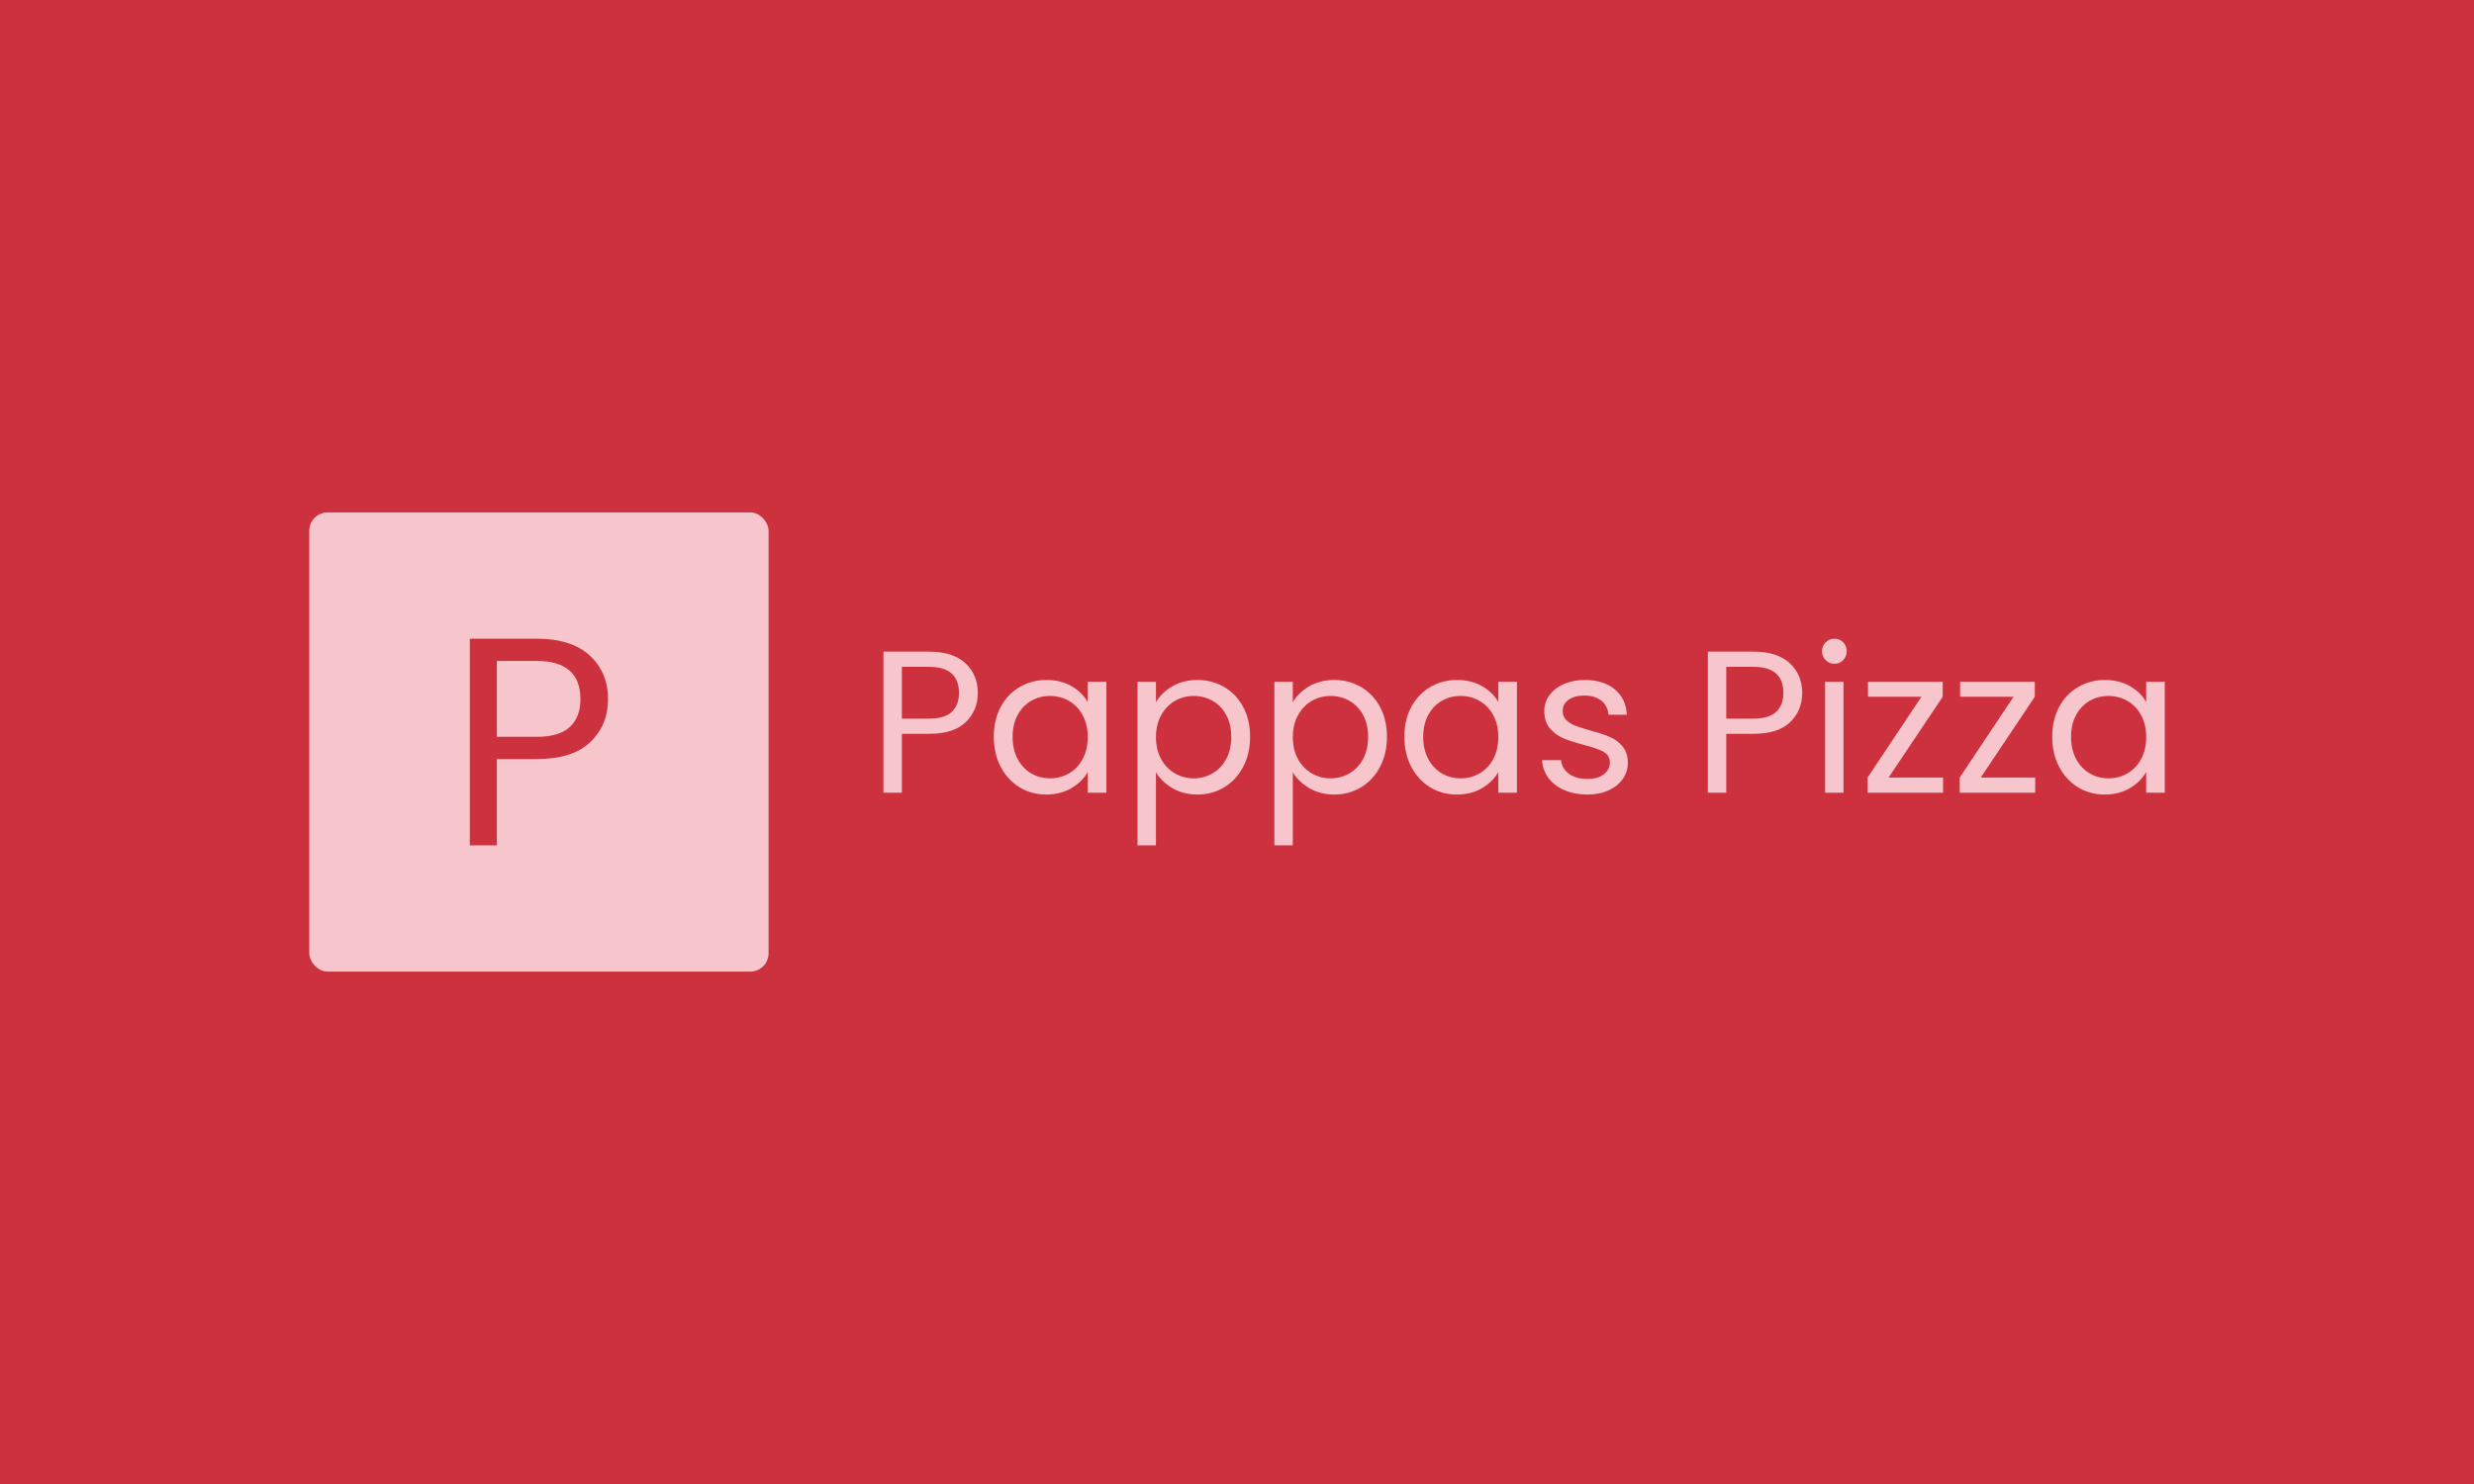 <svg xmlns="http://www.w3.org/2000/svg" version="1.1" xmlns:xlink="http://www.w3.org/1999/xlink" xmlns:svgjs="http://svgjs.dev/svgjs" width="100%" height="100%" viewBox="0 0 1000 600"><rect width="1000" height="600" x="0" y="0" fill="#cc313d"/><g><rect width="333.333" height="333.333" rx="13.333" ry="13.333" y="246.642" fill="#f7c5cc" transform="matrix(0.557,0,0,0.557,0,69.791)" x="224.42"/><path d="M441.246 382.191Q441.246 400.933 428.422 413.309Q415.628 425.684 389.353 425.684L389.353 425.684L360.537 425.684L360.537 488.309L340.927 488.309L340.927 338.309L389.353 338.309Q414.761 338.309 428.004 350.565Q441.246 362.821 441.246 382.191L441.246 382.191ZM389.353 409.542Q405.734 409.542 413.476 402.428Q421.218 395.344 421.218 382.191L421.218 382.191Q421.218 354.451 389.353 354.451L389.353 354.451L360.537 354.451L360.537 409.542L389.353 409.542Z " fill="#cc313d" transform="matrix(0.557,0,0,0.557,0,69.791)"/><path d="M709.567 377.671Q709.567 390.465 700.813 398.913Q692.08 407.361 674.143 407.361L674.143 407.361L654.473 407.361L654.473 450.11L641.087 450.11L641.087 347.716L674.143 347.716Q691.488 347.716 700.528 356.082Q709.567 364.448 709.567 377.671L709.567 377.671ZM674.143 396.342Q685.326 396.342 690.611 391.485Q695.895 386.649 695.895 377.671L695.895 377.671Q695.895 358.735 674.143 358.735L674.143 358.735L654.473 358.735L654.473 396.342L674.143 396.342ZM721.157 409.564Q721.157 397.219 726.157 387.894Q731.156 378.569 739.89 373.427Q748.643 368.284 759.356 368.284L759.356 368.284Q769.947 368.284 777.721 372.835Q785.516 377.385 789.332 384.282L789.332 384.282L789.332 369.59L802.861 369.59L802.861 450.11L789.332 450.11L789.332 435.132Q785.373 442.172 777.517 446.804Q769.641 451.436 759.213 451.436L759.213 451.436Q748.501 451.436 739.828 446.151Q731.156 440.846 726.157 431.296Q721.157 421.746 721.157 409.564L721.157 409.564ZM789.332 409.707Q789.332 400.606 785.659 393.832Q781.986 387.078 775.742 383.486Q769.498 379.875 762.009 379.875L762.009 379.875Q754.52 379.875 748.337 383.405Q742.175 386.935 738.502 393.689Q734.829 400.443 734.829 409.564L734.829 409.564Q734.829 418.808 738.502 425.644Q742.175 432.48 748.337 436.071Q754.52 439.683 762.009 439.683L762.009 439.683Q769.498 439.683 775.742 436.071Q781.986 432.48 785.659 425.644Q789.332 418.808 789.332 409.707L789.332 409.707ZM838.856 384.445Q842.814 377.528 850.67 372.896Q858.526 368.284 868.974 368.284L868.974 368.284Q879.687 368.284 888.441 373.427Q897.174 378.569 902.174 387.894Q907.173 397.219 907.173 409.564L907.173 409.564Q907.173 421.746 902.174 431.296Q897.174 440.846 888.441 446.151Q879.687 451.436 868.974 451.436L868.974 451.436Q858.69 451.436 850.813 446.804Q842.957 442.172 838.856 435.275L838.856 435.275L838.856 488.309L825.47 488.309L825.47 369.59L838.856 369.59L838.856 384.445ZM893.501 409.564Q893.501 400.443 889.828 393.689Q886.155 386.935 879.911 383.405Q873.667 379.875 866.178 379.875L866.178 379.875Q858.833 379.875 852.588 383.486Q846.344 387.078 842.59 393.914Q838.856 400.749 838.856 409.707L838.856 409.707Q838.856 418.808 842.59 425.644Q846.344 432.48 852.588 436.071Q858.833 439.683 866.178 439.683L866.178 439.683Q873.667 439.683 879.911 436.071Q886.155 432.48 889.828 425.644Q893.501 418.808 893.501 409.564L893.501 409.564ZM938.169 384.445Q942.127 377.528 949.983 372.896Q957.86 368.284 968.287 368.284L968.287 368.284Q979 368.284 987.754 373.427Q996.487 378.569 1001.487 387.894Q1006.486 397.219 1006.486 409.564L1006.486 409.564Q1006.486 421.746 1001.487 431.296Q996.487 440.846 987.754 446.151Q979 451.436 968.287 451.436L968.287 451.436Q958.003 451.436 950.147 446.804Q942.27 442.172 938.169 435.275L938.169 435.275L938.169 488.309L924.803 488.309L924.803 369.59L938.169 369.59L938.169 384.445ZM992.814 409.564Q992.814 400.443 989.141 393.689Q985.468 386.935 979.224 383.405Q972.98 379.875 965.491 379.875L965.491 379.875Q958.146 379.875 951.901 383.486Q945.657 387.078 941.903 393.914Q938.169 400.749 938.169 409.707L938.169 409.707Q938.169 418.808 941.903 425.644Q945.657 432.48 951.901 436.071Q958.146 439.683 965.491 439.683L965.491 439.683Q972.98 439.683 979.224 436.071Q985.468 432.48 989.141 425.644Q992.814 418.808 992.814 409.564L992.814 409.564ZM1019.117 409.564Q1019.117 397.219 1024.116 387.894Q1029.115 378.569 1037.849 373.427Q1046.582 368.284 1057.316 368.284L1057.316 368.284Q1067.886 368.284 1075.681 372.835Q1083.475 377.385 1087.291 384.282L1087.291 384.282L1087.291 369.59L1100.8 369.59L1100.8 450.11L1087.291 450.11L1087.291 435.132Q1083.312 442.172 1075.456 446.804Q1067.6 451.436 1057.173 451.436L1057.173 451.436Q1046.44 451.436 1037.767 446.151Q1029.115 440.846 1024.116 431.296Q1019.117 421.746 1019.117 409.564L1019.117 409.564ZM1087.291 409.707Q1087.291 400.606 1083.618 393.832Q1079.945 387.078 1073.701 383.486Q1067.457 379.875 1059.968 379.875L1059.968 379.875Q1052.459 379.875 1046.297 383.405Q1040.134 386.935 1036.461 393.689Q1032.788 400.443 1032.788 409.564L1032.788 409.564Q1032.788 418.808 1036.461 425.644Q1040.134 432.48 1046.297 436.071Q1052.459 439.683 1059.968 439.683L1059.968 439.683Q1067.457 439.683 1073.701 436.071Q1079.945 432.48 1083.618 425.644Q1087.291 418.808 1087.291 409.707L1087.291 409.707ZM1151.935 451.436Q1142.671 451.436 1135.325 448.273Q1127.98 445.111 1123.715 439.458Q1119.471 433.806 1119.022 426.46L1119.022 426.46L1132.836 426.46Q1133.428 432.48 1138.488 436.296Q1143.549 440.111 1151.793 440.111L1151.793 440.111Q1159.424 440.111 1163.832 436.744Q1168.239 433.357 1168.239 428.215L1168.239 428.215Q1168.239 422.93 1163.546 420.359Q1158.832 417.788 1148.997 415.298L1148.997 415.298Q1140.039 412.931 1134.366 410.524Q1128.714 408.095 1124.674 403.32Q1120.634 398.546 1120.634 390.751L1120.634 390.751Q1120.634 384.588 1124.307 379.446Q1127.98 374.304 1134.734 371.284Q1141.508 368.284 1150.16 368.284L1150.16 368.284Q1163.546 368.284 1171.77 375.039Q1179.993 381.793 1180.585 393.546L1180.585 393.546L1167.219 393.546Q1166.77 387.221 1162.138 383.405Q1157.506 379.589 1149.732 379.589L1149.732 379.589Q1142.529 379.589 1138.264 382.67Q1133.999 385.751 1133.999 390.751L1133.999 390.751Q1133.999 394.73 1136.57 397.301Q1139.141 399.872 1143.039 401.402Q1146.936 402.953 1153.833 404.851L1153.833 404.851Q1162.505 407.218 1167.954 409.483Q1173.382 411.768 1177.279 416.319Q1181.176 420.869 1181.319 428.215L1181.319 428.215Q1181.319 434.826 1177.646 440.111Q1173.973 445.417 1167.28 448.416Q1160.608 451.436 1151.935 451.436L1151.935 451.436ZM1307.812 377.671Q1307.812 390.465 1299.079 398.913Q1290.325 407.361 1272.409 407.361L1272.409 407.361L1252.718 407.361L1252.718 450.11L1239.352 450.11L1239.352 347.716L1272.409 347.716Q1289.733 347.716 1298.773 356.082Q1307.812 364.448 1307.812 377.671L1307.812 377.671ZM1272.409 396.342Q1283.571 396.342 1288.856 391.485Q1294.141 386.649 1294.141 377.671L1294.141 377.671Q1294.141 358.735 1272.409 358.735L1272.409 358.735L1252.718 358.735L1252.718 396.342L1272.409 396.342ZM1331.319 356.531Q1327.503 356.531 1324.851 353.878Q1322.218 351.225 1322.218 347.41L1322.218 347.41Q1322.218 343.594 1324.851 340.941Q1327.503 338.309 1331.319 338.309L1331.319 338.309Q1334.992 338.309 1337.563 340.941Q1340.134 343.594 1340.134 347.41L1340.134 347.41Q1340.134 351.225 1337.563 353.878Q1334.992 356.531 1331.319 356.531L1331.319 356.531ZM1324.422 369.59L1337.788 369.59L1337.788 450.11L1324.422 450.11L1324.422 369.59ZM1409.778 380.466L1370.538 439.091L1410.064 439.091L1410.064 450.11L1355.275 450.11L1355.275 439.091L1394.351 380.466L1355.561 380.466L1355.561 369.59L1409.778 369.59L1409.778 380.466ZM1476.626 380.466L1437.386 439.091L1476.912 439.091L1476.912 450.11L1422.123 450.11L1422.123 439.091L1461.2 380.466L1422.409 380.466L1422.409 369.59L1476.626 369.59L1476.626 380.466ZM1489.257 409.564Q1489.257 397.219 1494.256 387.894Q1499.256 378.569 1507.989 373.427Q1516.723 368.284 1527.456 368.284L1527.456 368.284Q1538.026 368.284 1545.821 372.835Q1553.616 377.385 1557.431 384.282L1557.431 384.282L1557.431 369.59L1570.94 369.59L1570.94 450.11L1557.431 450.11L1557.431 435.132Q1553.452 442.172 1545.596 446.804Q1537.74 451.436 1527.313 451.436L1527.313 451.436Q1516.58 451.436 1507.907 446.151Q1499.256 440.846 1494.256 431.296Q1489.257 421.746 1489.257 409.564L1489.257 409.564ZM1557.431 409.707Q1557.431 400.606 1553.758 393.832Q1550.085 387.078 1543.841 383.486Q1537.597 379.875 1530.109 379.875L1530.109 379.875Q1522.599 379.875 1516.437 383.405Q1510.274 386.935 1506.602 393.689Q1502.929 400.443 1502.929 409.564L1502.929 409.564Q1502.929 418.808 1506.602 425.644Q1510.274 432.48 1516.437 436.071Q1522.599 439.683 1530.109 439.683L1530.109 439.683Q1537.597 439.683 1543.841 436.071Q1550.085 432.48 1553.758 425.644Q1557.431 418.808 1557.431 409.707L1557.431 409.707Z " fill="#f7c5cc" transform="matrix(0.557,0,0,0.557,0,69.791)"/></g></svg>